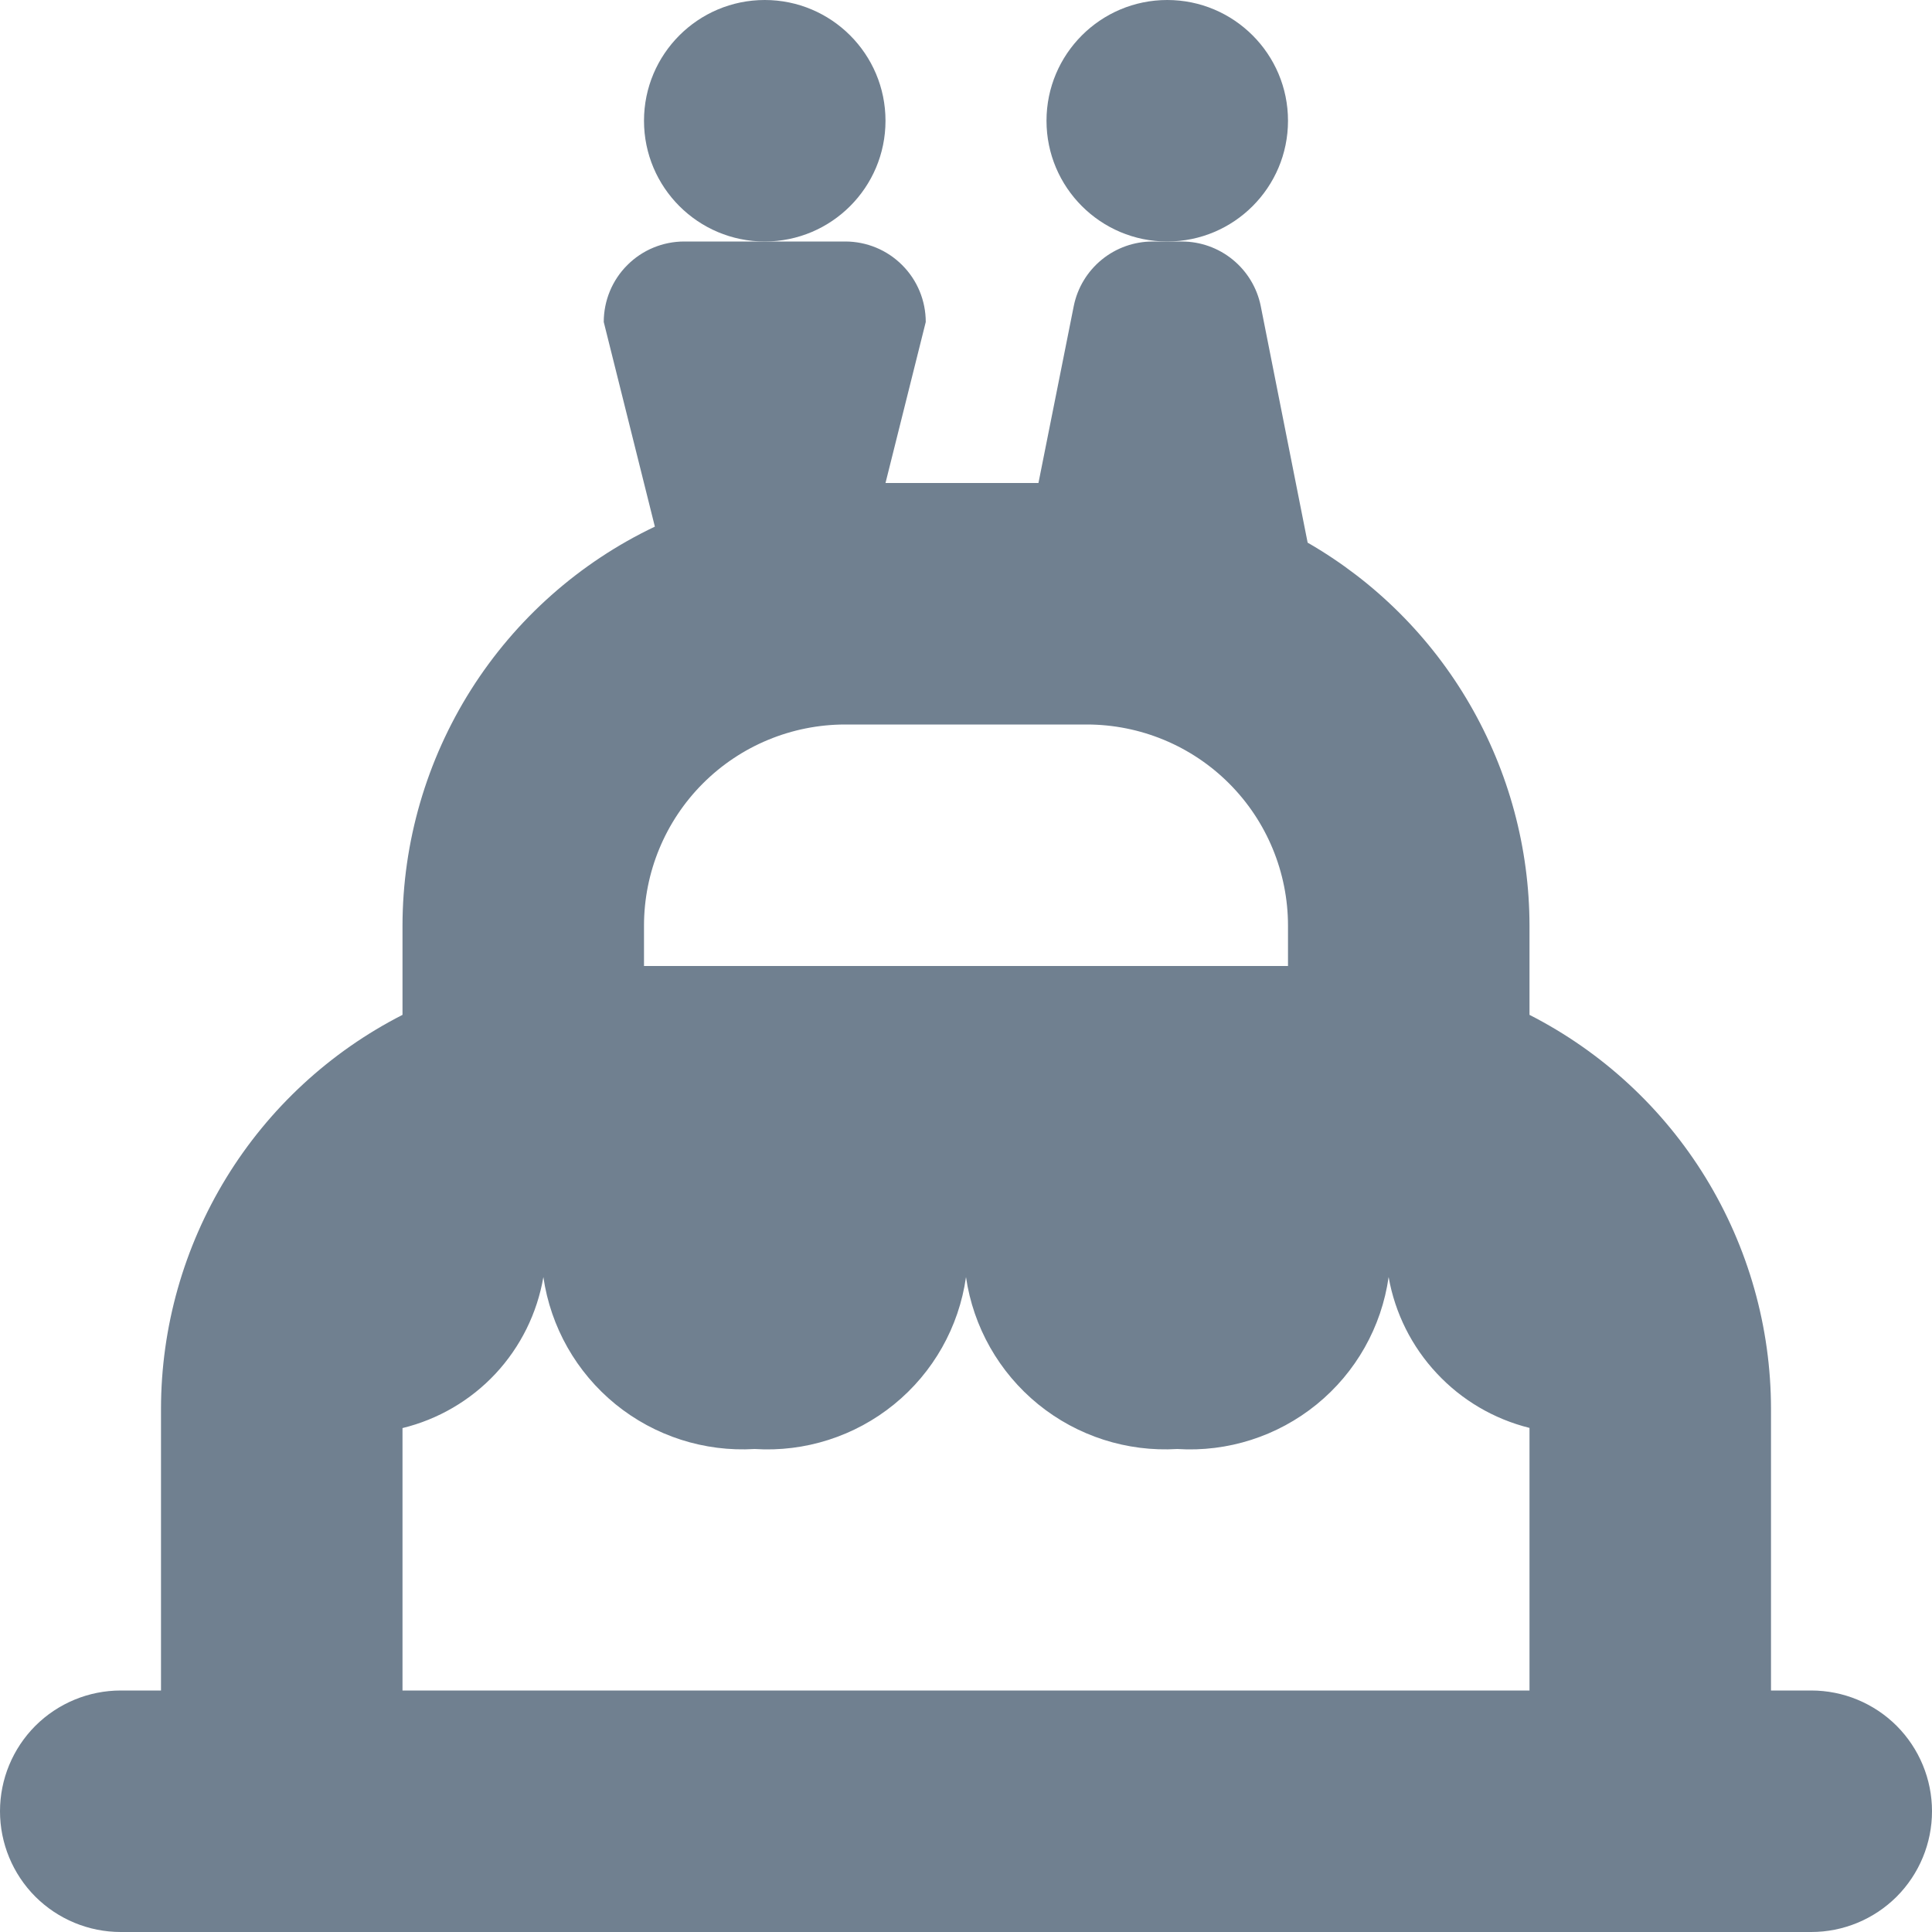 <svg width="24" height="24" viewBox="0 0 24 24" fill="none" xmlns="http://www.w3.org/2000/svg">
<g clip-path="url(#clip0_9_7219)">
<path d="M22.5 21H22V17.5C21.999 16.487 21.718 15.495 21.189 14.631C20.66 13.768 19.902 13.067 19 12.607V11.5C18.999 10.535 18.743 9.587 18.259 8.751C17.776 7.916 17.081 7.223 16.244 6.741L15.661 3.8C15.615 3.574 15.492 3.371 15.313 3.225C15.134 3.079 14.911 3 14.68 3H14.32C14.089 3 13.866 3.079 13.687 3.225C13.508 3.371 13.385 3.574 13.339 3.8L12.9 6H11L11.5 4C11.5 3.735 11.395 3.48 11.207 3.293C11.02 3.105 10.765 3 10.5 3H8.5C8.235 3 7.98 3.105 7.793 3.293C7.605 3.48 7.5 3.735 7.5 4L8.135 6.542C7.198 6.988 6.406 7.691 5.851 8.568C5.297 9.445 5.001 10.462 5 11.5V12.607C4.098 13.067 3.34 13.768 2.811 14.631C2.282 15.495 2.001 16.487 2 17.5V21H1.5C1.102 21 0.721 21.158 0.439 21.439C0.158 21.721 0 22.102 0 22.5C0 22.898 0.158 23.279 0.439 23.561C0.721 23.842 1.102 24 1.5 24H22.5C22.898 24 23.279 23.842 23.561 23.561C23.842 23.279 24 22.898 24 22.5C24 22.102 23.842 21.721 23.561 21.439C23.279 21.158 22.898 21 22.5 21ZM10.5 9H13.5C14.163 9 14.799 9.263 15.268 9.732C15.737 10.201 16 10.837 16 11.5V12H8V11.5C8 10.837 8.263 10.201 8.732 9.732C9.201 9.263 9.837 9 10.5 9ZM5 17.74C5.443 17.632 5.845 17.397 6.156 17.064C6.467 16.73 6.673 16.313 6.75 15.864C6.84 16.484 7.16 17.048 7.646 17.444C8.132 17.839 8.749 18.038 9.375 18C10.001 18.04 10.619 17.842 11.106 17.446C11.593 17.05 11.912 16.485 12 15.864C12.09 16.484 12.41 17.048 12.896 17.444C13.382 17.839 13.999 18.038 14.625 18C15.251 18.04 15.869 17.842 16.356 17.446C16.843 17.05 17.162 16.485 17.25 15.864C17.329 16.312 17.537 16.728 17.848 17.06C18.158 17.393 18.558 17.628 19 17.738V21H5V17.74Z" fill="#708090"/>
<path d="M9.5 3C10.328 3 11 2.328 11 1.5C11 0.672 10.328 0 9.5 0C8.672 0 8 0.672 8 1.5C8 2.328 8.672 3 9.5 3Z" fill="#708090"/>
<path d="M14.5 3C15.328 3 16 2.328 16 1.5C16 0.672 15.328 0 14.5 0C13.672 0 13 0.672 13 1.5C13 2.328 13.672 3 14.5 3Z" fill="#708090"/>
</g>
<defs>
<clipPath id="clip0_9_7219">
<rect width="24" height="24" fill="white"/>
</clipPath>
</defs>
</svg>
